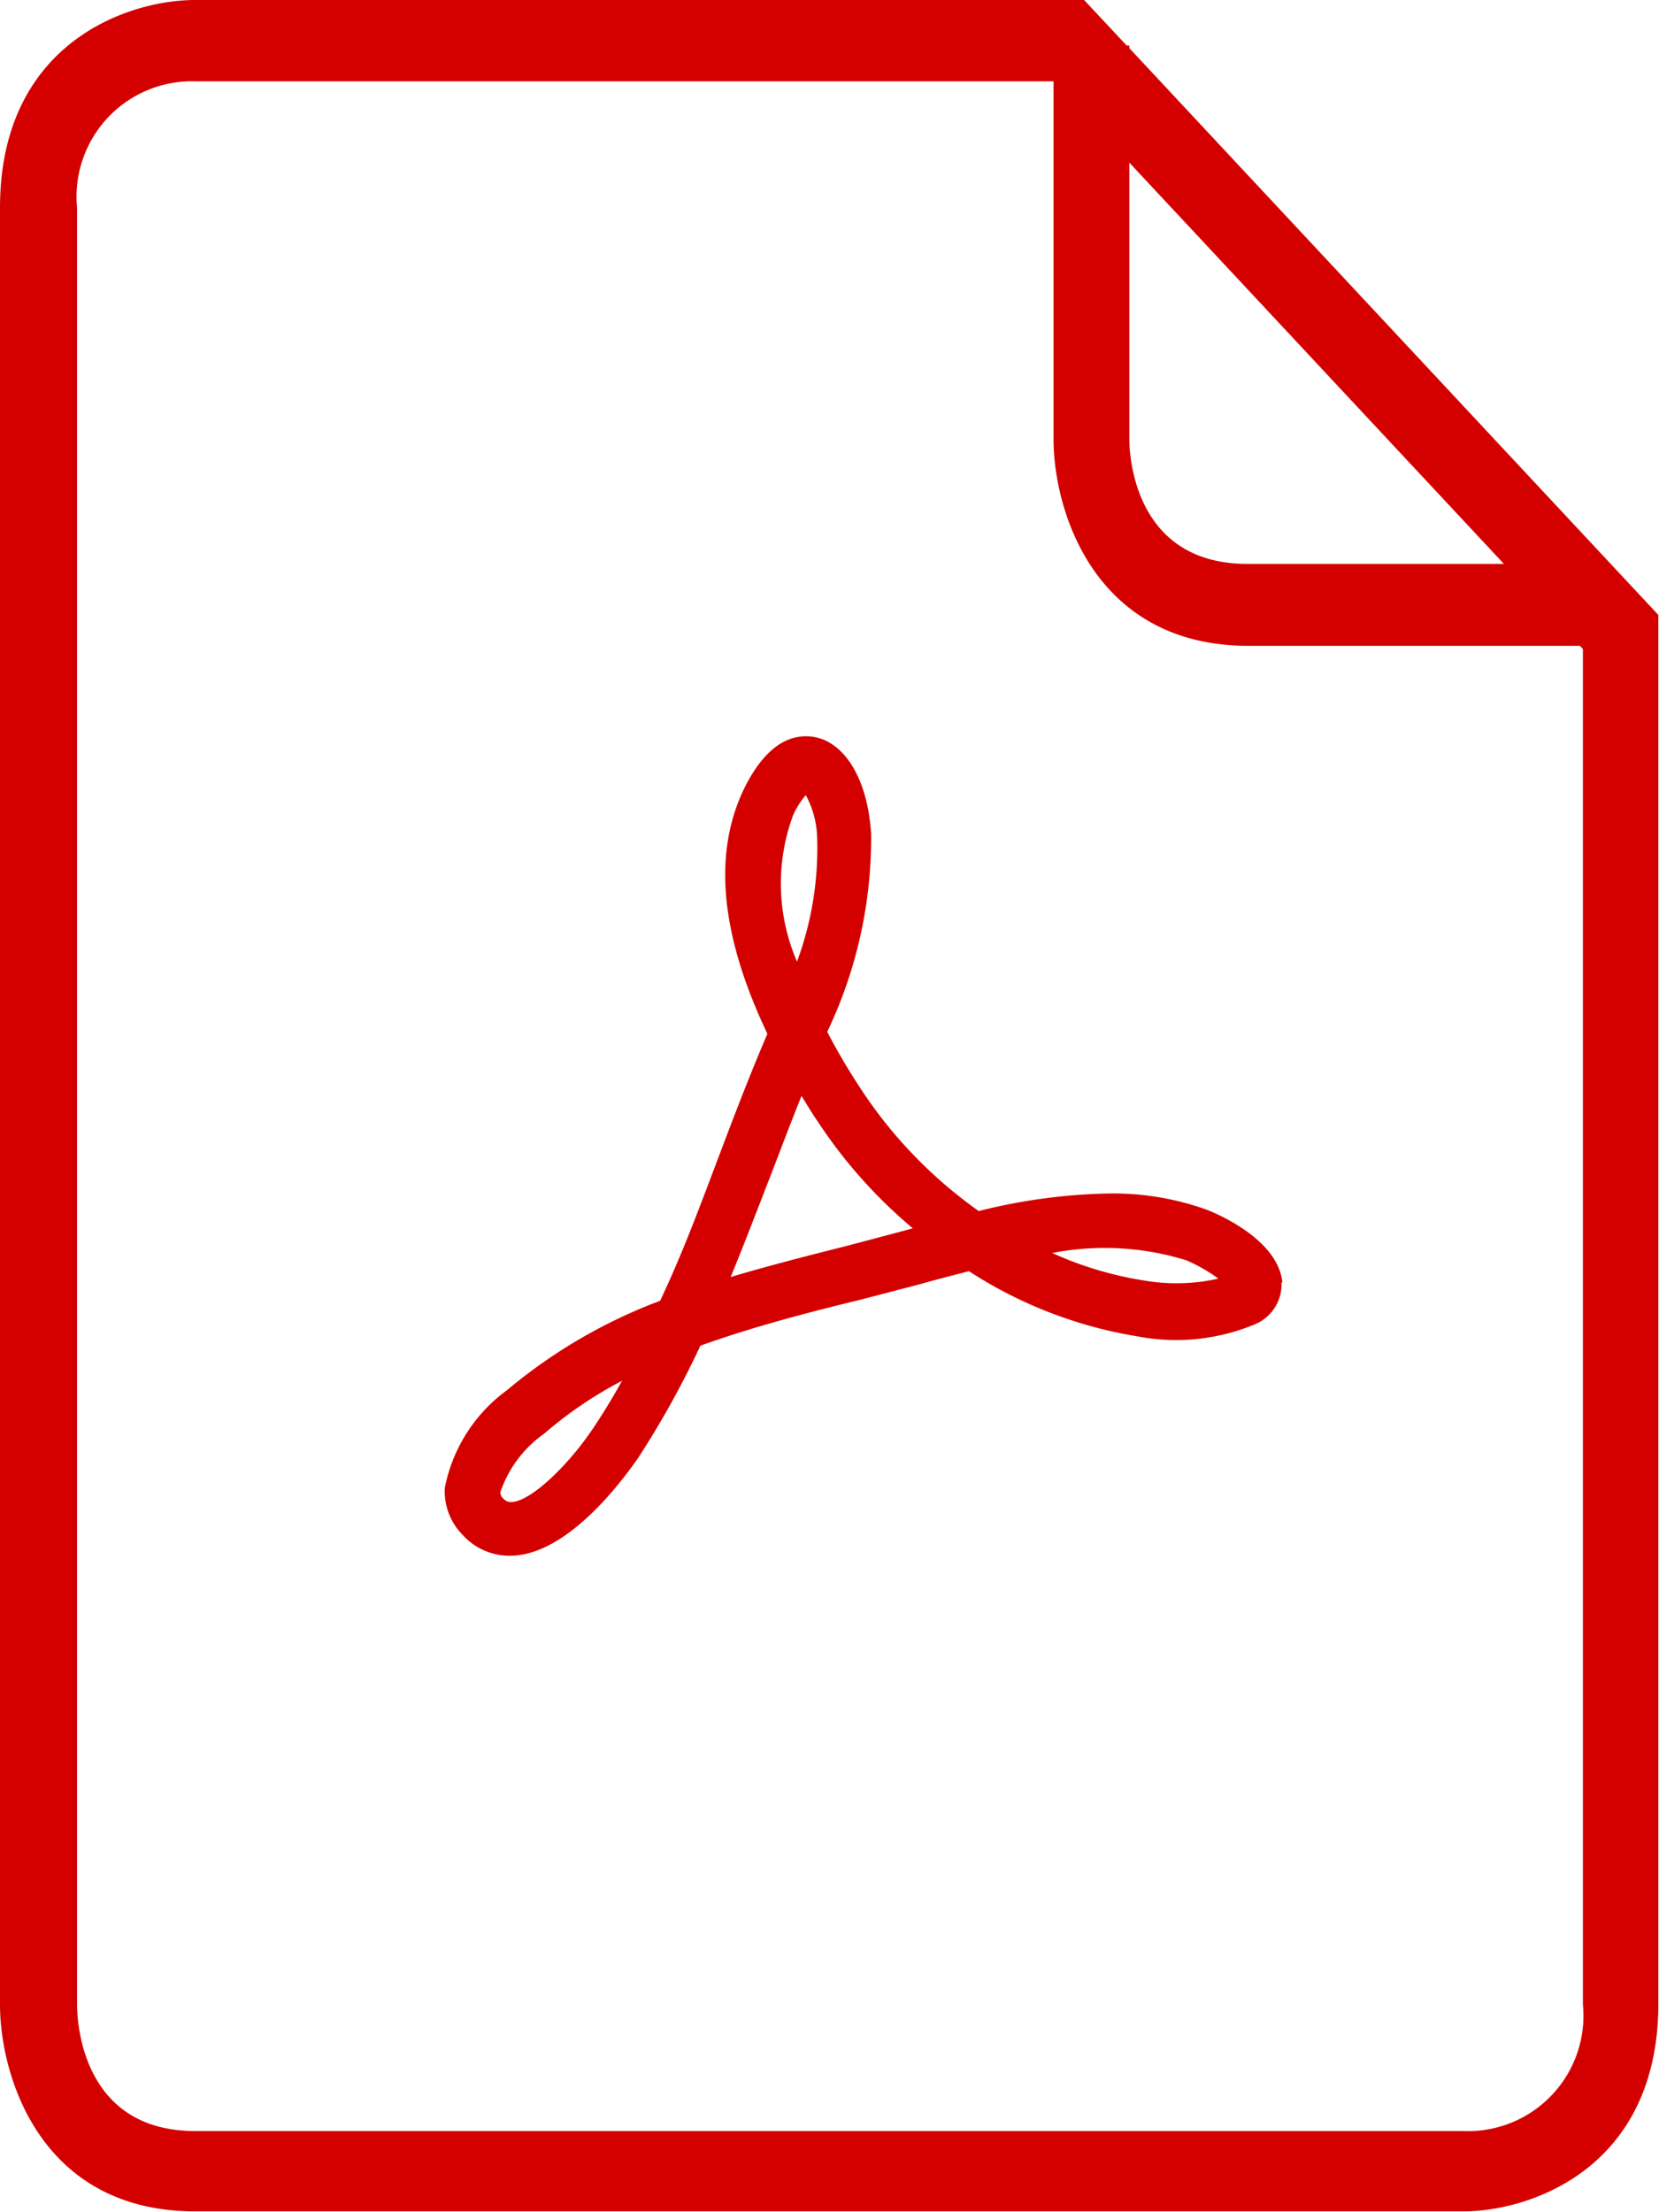 <svg id="Layer_1" data-name="Layer 1" xmlns="http://www.w3.org/2000/svg" viewBox="0 0 51.02 68.03"><defs><style>.cls-1{fill:#d40000;}</style></defs><title>PDF</title><path class="cls-1" d="M37.46,39.32a5.85,5.85,0,0,1-2.25.06,10.92,10.92,0,0,1-2.85-.85,8.49,8.49,0,0,1,4.11.22,4.89,4.89,0,0,1,1,.57m-9.4-1.55-.21.06-1.32.35-.57.15c-1.15.29-2.33.59-3.5.94.44-1.07.85-2.15,1.26-3.2.3-.78.6-1.58.92-2.37.16.26.32.53.5.79a15.11,15.11,0,0,0,2.92,3.28m-2.94-12a10,10,0,0,1-.62,3.8,6.06,6.06,0,0,1-.12-4.5,2.56,2.56,0,0,1,.39-.62,2.87,2.87,0,0,1,.35,1.32m-6,16.69c-.29.52-.58,1-.89,1.46-.73,1.1-1.92,2.27-2.53,2.27a.31.31,0,0,1-.24-.12.23.23,0,0,1-.08-.19,3.62,3.62,0,0,1,1.34-1.79,12.47,12.47,0,0,1,2.4-1.63m20.31-3C39.32,38,37.06,37.17,37,37.16a8.53,8.53,0,0,0-2.9-.46,17.64,17.64,0,0,0-4,.54,14,14,0,0,1-3.57-3.67,20.1,20.1,0,0,1-1.09-1.84,13.84,13.84,0,0,0,1.35-6.09c-.11-1.8-.92-3-2-3-.75,0-1.4.56-1.93,1.66-.94,2-.69,4.48.74,7.49-.52,1.21-1,2.46-1.46,3.68C21.56,37,21,38.53,20.3,40a16.15,16.15,0,0,0-4.71,2.75,4.87,4.87,0,0,0-1.91,3,1.9,1.9,0,0,0,.54,1.44,1.94,1.94,0,0,0,1.46.65c1.84,0,3.6-2.52,3.94-3a28.28,28.28,0,0,0,1.92-3.46c1.56-.56,3.22-1,4.83-1.39l.58-.15,1.34-.35c.49-.14,1-.27,1.51-.4a13.45,13.45,0,0,0,5.16,2,6.31,6.31,0,0,0,3.64-.37,1.33,1.33,0,0,0,.81-1.3"/><path class="cls-1" d="M48.68,61.64A3.55,3.55,0,0,1,45,65.53H6c-3.42,0-3.63-3.24-3.63-3.89V6.39A3.55,3.55,0,0,1,6,2.5h26.4v11c0,2.2,1.25,6.36,6,6.36H48.59l.09.1Zm-2.43-44.3H38.36c-3.42,0-3.63-3.22-3.63-3.86V5ZM51,61.64V18.91L34.73,1.48V1.4h-.08L33.34,0H6C3.91,0,0,1.34,0,6.39V61.64C0,63.85,1.25,68,6,68H45c2.07,0,6-1.33,6-6.39"/></svg>